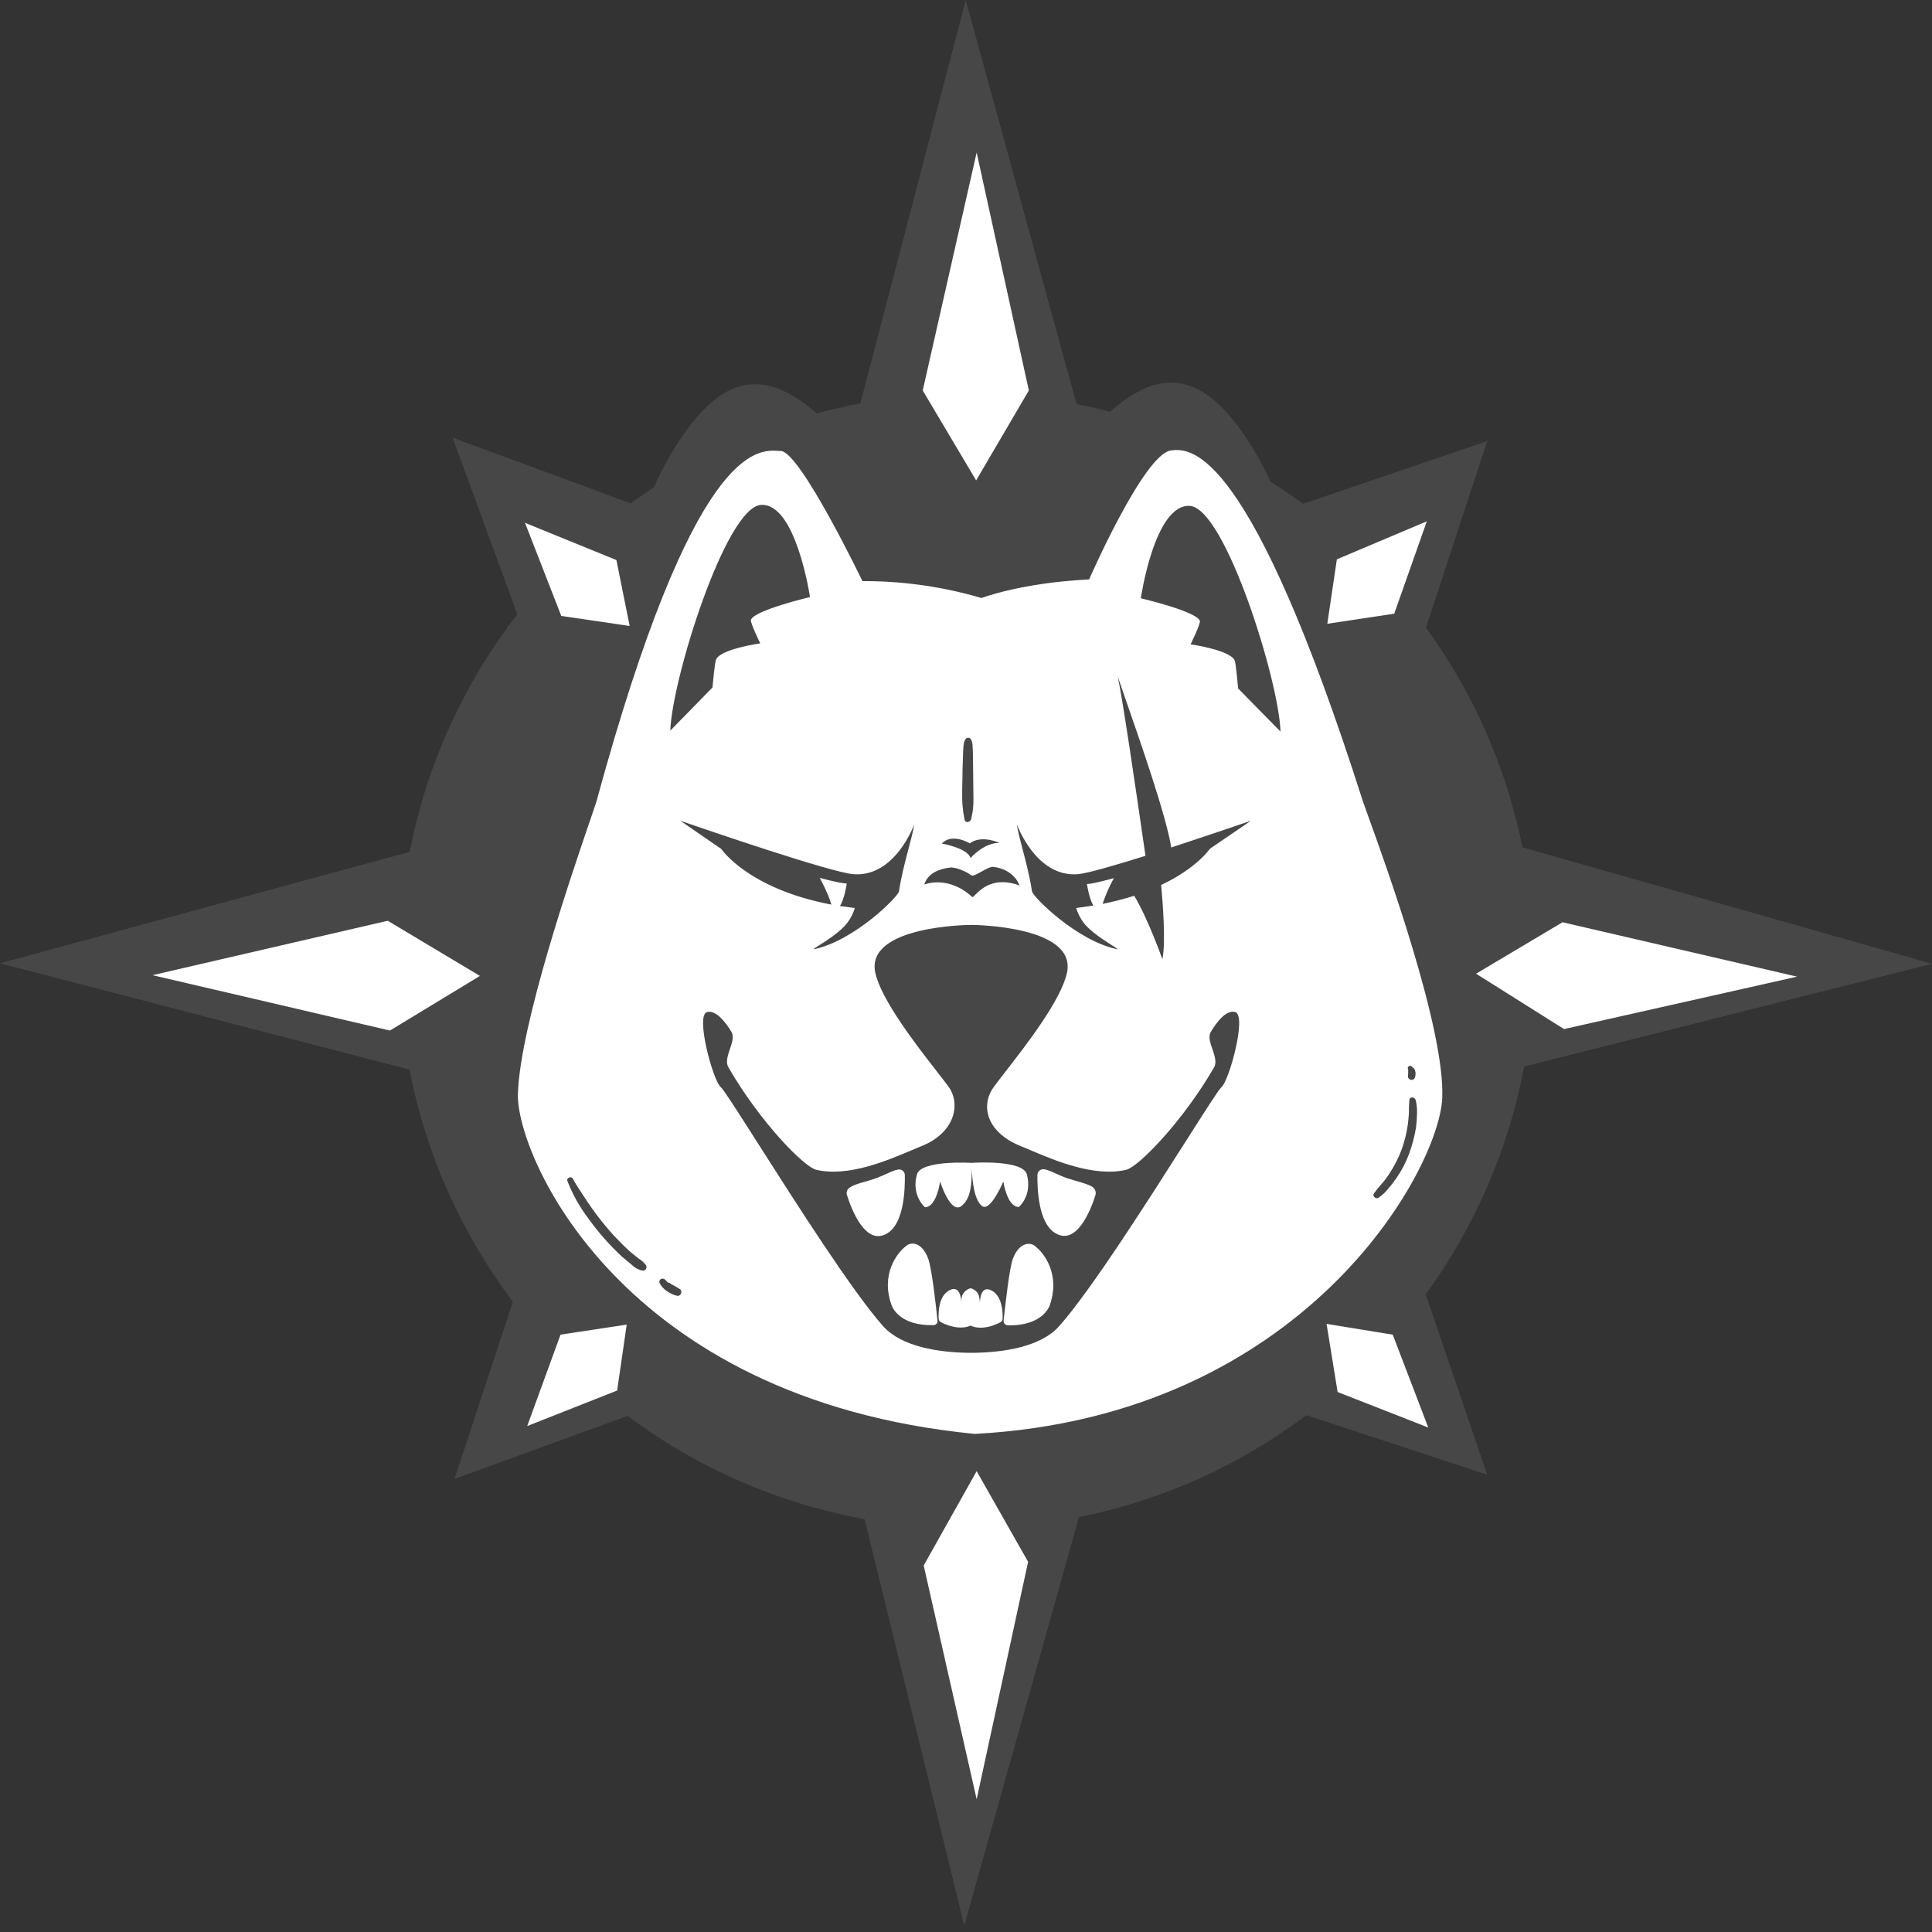 <svg width="76" height="76" viewBox="0 0 76 76" fill="none" xmlns="http://www.w3.org/2000/svg">
<rect x="0" y="0" width="76" height="76" fill="#333333" stroke="none"/>
<path fill-rule="evenodd" clip-rule="evenodd" d="M40.472 15.36L38.419 6L36.298 15.36L38.399 18.898L40.472 15.36ZM52.589 22.002L56.127 20.508L54.845 24.142L52.213 24.538L52.589 22.002ZM24.248 22.031L24.769 24.624L22.079 24.229L20.652 20.566L24.248 22.031ZM52.184 52.078L52.618 54.758L56.185 56.156L54.787 52.502L52.184 52.078ZM36.336 61.583L38.419 70.779L40.443 61.438L38.419 57.872L36.336 61.583ZM20.739 56.098L24.277 54.7L24.653 52.107L22.05 52.502L20.739 56.098ZM15.341 40.539L6 38.361L15.254 36.221L18.879 38.39L15.341 40.539ZM61.467 36.279L58.065 38.303L61.525 40.481L70.693 38.419L61.467 36.279ZM40.395 46.198C40.617 47.037 40.077 47.48 40.077 47.48C39.614 47.48 39.469 46.477 39.469 46.477C39.469 46.477 38.959 47.692 38.631 47.441C38.303 47.191 38.245 46.371 38.226 45.976L38.225 46.021L38.224 46.102V46.102C38.219 46.512 38.212 47.137 37.821 47.441C37.387 47.779 36.982 46.477 36.982 46.477C36.982 46.477 36.847 47.49 36.385 47.49C36.385 47.49 35.845 47.037 36.066 46.208C36.221 45.62 38.226 45.745 38.226 45.745C38.322 45.735 40.24 45.62 40.395 46.198ZM39.026 50.777C38.611 50.536 38.553 51.056 38.544 51.249C38.544 51.134 38.525 50.912 38.409 50.806C38.293 50.7 38.206 50.681 38.206 50.681C38.206 50.681 38.11 50.661 37.956 50.806C37.816 50.937 37.819 51.099 37.821 51.208C37.821 51.219 37.821 51.23 37.821 51.24C37.811 51.047 37.744 50.526 37.329 50.767C36.915 51.008 36.915 51.625 36.924 51.866C36.924 51.896 36.932 51.925 36.948 51.951C36.963 51.976 36.985 51.997 37.011 52.011C37.753 52.387 38.178 52.146 38.178 52.146C38.178 52.146 38.611 52.397 39.344 52.02C39.371 52.007 39.395 51.986 39.412 51.961C39.428 51.936 39.438 51.906 39.44 51.876C39.45 51.635 39.431 51.008 39.026 50.777ZM39.845 49.514C40.086 48.878 40.51 48.858 40.694 49.003C41.069 49.273 41.725 50.131 41.291 51.355C41.291 51.355 41.041 52.165 39.643 52.136C39.62 52.135 39.598 52.129 39.577 52.119C39.556 52.109 39.538 52.095 39.523 52.078C39.508 52.061 39.496 52.041 39.488 52.02C39.481 51.998 39.478 51.976 39.479 51.953L39.49 51.852C39.556 51.257 39.709 49.868 39.845 49.514ZM42.988 46.699C42.855 46.606 42.614 46.536 42.354 46.461C42.235 46.427 42.113 46.391 41.995 46.352C41.83 46.297 41.674 46.227 41.532 46.163C41.351 46.082 41.194 46.012 41.069 45.995C41.038 45.991 41.005 45.994 40.974 46.003C40.944 46.013 40.915 46.028 40.89 46.049C40.866 46.07 40.846 46.096 40.832 46.124C40.818 46.154 40.81 46.185 40.809 46.217C40.8 46.757 40.848 48.068 41.474 48.483C42.352 49.071 42.92 47.557 43.094 47.008C43.108 46.952 43.105 46.892 43.087 46.838C43.068 46.783 43.033 46.735 42.988 46.699ZM35.575 46.135C35.588 46.164 35.594 46.195 35.594 46.227C35.604 46.767 35.565 48.078 34.939 48.492C34.061 49.08 33.493 47.567 33.319 47.017C33.3 46.963 33.3 46.903 33.319 46.849C33.338 46.794 33.376 46.748 33.425 46.718C33.557 46.62 33.761 46.561 34.006 46.491L34.006 46.491C34.12 46.459 34.242 46.424 34.37 46.381C34.549 46.321 34.715 46.246 34.865 46.179C35.053 46.094 35.215 46.021 35.343 46.005C35.375 46.001 35.407 46.004 35.437 46.013C35.468 46.022 35.495 46.038 35.519 46.059C35.543 46.08 35.562 46.106 35.575 46.135ZM35.671 48.993C35.295 49.263 34.63 50.121 35.074 51.346C35.074 51.346 35.324 52.165 36.722 52.126C36.745 52.127 36.768 52.122 36.789 52.112C36.809 52.103 36.828 52.089 36.843 52.072C36.858 52.054 36.868 52.033 36.874 52.011C36.88 51.989 36.881 51.966 36.876 51.943C36.828 51.423 36.655 49.88 36.51 49.504C36.269 48.868 35.854 48.849 35.671 48.993ZM42.843 22.793C42.843 22.793 44.993 17.876 46.053 17.722C46.882 17.597 49.186 17.655 53.611 31.517C53.637 31.596 53.703 31.778 53.798 32.041C54.507 33.999 56.853 40.48 56.734 43.2C56.599 46.063 51.278 55.722 38.342 56.406C24.373 55.038 20.286 45.388 20.373 43.017C20.466 40.3 22.478 34.416 23.225 32.234C23.331 31.922 23.412 31.686 23.458 31.545C27.278 17.52 29.772 17.681 30.628 17.736C30.66 17.738 30.689 17.74 30.716 17.741C31.478 17.77 33.926 22.86 33.926 22.86H34.119C35.64 22.872 37.152 23.096 38.611 23.525C38.611 23.525 40.154 22.927 42.843 22.793ZM37.879 29.81C37.869 30.08 37.859 30.35 37.859 30.62C37.85 30.89 37.85 31.15 37.85 31.42C37.85 31.556 37.86 31.691 37.879 31.825C37.886 31.941 37.907 32.045 37.929 32.161C37.935 32.19 37.941 32.219 37.946 32.249C37.975 32.403 38.187 32.336 38.206 32.211C38.214 32.163 38.224 32.114 38.234 32.066C38.251 31.988 38.268 31.908 38.274 31.825C38.277 31.789 38.279 31.762 38.282 31.738C38.288 31.671 38.293 31.618 38.293 31.42C38.293 31.283 38.291 31.143 38.288 31.005C38.286 30.873 38.284 30.743 38.284 30.62C38.284 30.476 38.28 30.289 38.278 30.132C38.276 30.016 38.274 29.916 38.274 29.858V29.858C38.274 29.723 38.274 29.559 38.264 29.444C38.263 29.422 38.261 29.398 38.26 29.374C38.255 29.271 38.25 29.156 38.187 29.078C38.178 29.063 38.165 29.051 38.151 29.041C38.136 29.032 38.119 29.025 38.102 29.023C38.085 29.02 38.067 29.021 38.05 29.025C38.033 29.03 38.018 29.038 38.004 29.049C37.917 29.155 37.908 29.251 37.898 29.396C37.888 29.54 37.888 29.54 37.879 29.81L37.879 29.81ZM39.315 33.155C39.315 33.155 38.611 32.828 38.149 33.175C38.149 33.175 37.445 32.75 37.05 33.184C37.05 33.184 38.062 33.358 38.178 33.753C38.178 33.753 38.688 33.155 39.315 33.155ZM38.197 34.428C38.081 34.322 37.599 34.09 37.358 34.129C36.442 34.245 36.365 34.794 36.365 34.794C36.365 34.794 37.291 34.408 38.245 35.286C38.262 35.301 38.3 35.263 38.362 35.2C38.58 34.981 39.101 34.458 40.106 34.833C40.106 34.833 39.922 34.216 39.084 34.1C38.97 34.086 38.783 34.19 38.608 34.287C38.425 34.388 38.256 34.482 38.197 34.428ZM35.74 33.385C35.841 33.006 35.927 32.682 35.961 32.432C35.961 32.432 35.218 34.514 33.57 34.389C32.679 34.318 27.773 32.634 26.895 32.332C26.822 32.308 26.777 32.292 26.764 32.288L28.374 33.396C28.374 33.396 29.415 34.958 32.702 35.584C32.654 35.392 32.529 35.064 32.249 34.534C32.249 34.534 33.059 34.755 33.309 34.755C33.309 34.755 33.232 35.334 33.04 35.642L33.628 35.719C33.567 35.92 33.472 36.109 33.348 36.279C33.089 36.638 32.521 36.998 32.213 37.193C32.051 37.295 31.961 37.352 32.027 37.339C33.608 37.002 35.334 35.276 35.363 35.064C35.46 34.442 35.612 33.868 35.74 33.385ZM31.863 23.487C31.863 23.487 31.314 19.775 29.936 19.862C28.547 19.949 26.427 26.745 26.369 28.74L28.027 27.044C28.027 27.044 28.114 26.041 28.172 25.935C28.374 25.521 29.907 25.308 29.907 25.308C29.907 25.308 29.502 24.489 29.54 24.383C29.666 24.007 31.863 23.487 31.863 23.487ZM24.875 49.774C24.988 49.886 25.133 49.959 25.289 49.986C25.314 49.986 25.338 49.979 25.359 49.967C25.381 49.954 25.399 49.937 25.411 49.915C25.424 49.894 25.431 49.87 25.431 49.845C25.432 49.821 25.426 49.796 25.415 49.774C25.334 49.665 25.233 49.573 25.116 49.504L24.807 49.254C24.567 49.042 24.355 48.82 24.143 48.599L24.142 48.598C23.72 48.132 23.336 47.632 22.995 47.104C22.953 47.038 22.909 46.972 22.866 46.906C22.749 46.73 22.63 46.551 22.532 46.362C22.474 46.256 22.272 46.333 22.32 46.458C22.529 46.993 22.811 47.496 23.159 47.952C23.546 48.489 23.985 48.986 24.47 49.437L24.875 49.774ZM26.716 50.963C26.747 50.948 26.77 50.923 26.783 50.892C26.793 50.876 26.8 50.858 26.802 50.839C26.805 50.821 26.803 50.801 26.798 50.783C26.792 50.765 26.783 50.748 26.77 50.734C26.758 50.719 26.743 50.708 26.726 50.7L26.571 50.603L26.407 50.517L26.33 50.459H26.282L26.157 50.333C26.134 50.312 26.104 50.299 26.072 50.297C26.04 50.295 26.009 50.305 25.983 50.324C25.959 50.343 25.943 50.37 25.938 50.4C25.932 50.43 25.938 50.462 25.954 50.488C26.024 50.612 26.124 50.718 26.244 50.796C26.357 50.877 26.484 50.936 26.619 50.97C26.651 50.979 26.686 50.977 26.716 50.963ZM46.641 44.903C47.4 43.711 47.95 42.845 48.049 42.766C48.348 42.525 49.051 39.971 48.598 39.816C48.145 39.662 47.634 40.588 47.634 40.588C47.519 40.766 47.605 41.015 47.693 41.27C47.781 41.526 47.871 41.787 47.76 41.985C46.526 44.125 44.781 45.899 44.309 46.015C43.053 46.314 41.497 45.653 40.56 45.255C40.411 45.191 40.278 45.134 40.163 45.089C38.833 44.559 38.544 43.518 39.093 42.757C39.199 42.611 39.359 42.404 39.552 42.156C40.367 41.109 41.757 39.321 41.976 38.245C42.342 36.413 38.264 36.385 38.264 36.385H38.149C38.149 36.385 34.061 36.413 34.428 38.245C34.645 39.313 36.073 41.146 36.872 42.171C37.068 42.423 37.227 42.626 37.32 42.757C37.792 43.422 37.58 44.559 36.24 45.089C36.126 45.135 35.992 45.191 35.842 45.255C34.906 45.653 33.351 46.314 32.105 46.015C31.623 45.899 29.887 44.125 28.654 41.985C28.537 41.786 28.626 41.523 28.714 41.265C28.8 41.012 28.884 40.764 28.769 40.588C28.769 40.588 28.258 39.672 27.805 39.816C27.352 39.961 28.056 42.535 28.355 42.766C28.459 42.847 29.041 43.761 29.834 45.006C31.311 47.324 33.519 50.791 34.736 52.165C35.478 52.994 36.953 53.196 38.072 53.216H38.342C39.45 53.196 40.935 52.994 41.667 52.165C42.908 50.771 45.167 47.22 46.641 44.903ZM45.677 34.813C47.085 34.148 47.596 33.387 47.596 33.387L49.206 32.288C49.176 32.297 49.021 32.349 48.774 32.433C48.207 32.626 47.161 32.982 46.073 33.339C45.895 32.154 44.852 29.159 44.284 27.527C44.145 27.127 44.034 26.809 43.971 26.619C44.17 27.53 44.732 31.401 44.971 33.055C45.011 33.326 45.041 33.537 45.06 33.666C43.855 34.042 42.766 34.36 42.39 34.389C40.742 34.514 39.999 32.423 39.999 32.423C40.034 32.679 40.121 33.009 40.223 33.394C40.35 33.877 40.501 34.447 40.597 35.064C40.626 35.276 42.352 37.002 43.942 37.339C44.005 37.352 43.916 37.296 43.756 37.194C43.447 36.998 42.872 36.634 42.612 36.279C42.49 36.108 42.395 35.919 42.332 35.719L43.007 35.623C42.834 35.315 42.757 34.775 42.757 34.775C42.998 34.775 43.817 34.543 43.817 34.543C43.639 34.867 43.491 35.206 43.373 35.556C43.794 35.472 44.209 35.366 44.617 35.237C45.147 36.105 45.726 37.734 45.726 37.734C45.87 37.033 45.728 35.4 45.685 34.902C45.682 34.866 45.679 34.837 45.677 34.813ZM48.569 25.974C48.617 26.08 48.704 27.082 48.704 27.082L50.372 28.779C50.314 26.783 48.193 19.987 46.805 19.901C45.417 19.814 44.877 23.535 44.877 23.535C44.877 23.535 47.066 24.046 47.2 24.422C47.239 24.528 46.834 25.347 46.834 25.347C46.834 25.347 48.357 25.559 48.569 25.974ZM55.444 41.929C55.432 41.933 55.422 41.939 55.414 41.947C55.395 41.963 55.383 41.986 55.379 42.011C55.376 42.035 55.381 42.061 55.394 42.082V42.197C55.394 42.221 55.392 42.243 55.389 42.265C55.387 42.287 55.385 42.308 55.385 42.332C55.383 42.357 55.389 42.383 55.401 42.405C55.412 42.427 55.43 42.445 55.452 42.458C55.487 42.478 55.528 42.485 55.568 42.477C55.599 42.466 55.626 42.446 55.645 42.419C55.664 42.395 55.675 42.364 55.674 42.332C55.688 42.272 55.688 42.209 55.674 42.149C55.669 42.119 55.659 42.09 55.645 42.062L55.606 42.014L55.568 41.985L55.539 41.956C55.531 41.947 55.522 41.94 55.512 41.934C55.501 41.929 55.49 41.926 55.478 41.925C55.467 41.924 55.455 41.925 55.444 41.929ZM54.382 46.535C54.262 46.667 54.149 46.805 54.045 46.95C53.977 47.056 54.112 47.172 54.218 47.123C54.364 47.025 54.495 46.905 54.604 46.767C54.721 46.632 54.831 46.49 54.932 46.343C55.14 46.044 55.309 45.72 55.433 45.379C55.555 45.044 55.646 44.699 55.703 44.347C55.725 44.168 55.738 43.988 55.741 43.807C55.751 43.622 55.731 43.437 55.684 43.258C55.645 43.152 55.462 43.133 55.443 43.258C55.426 43.434 55.42 43.611 55.423 43.788C55.414 43.952 55.394 44.116 55.375 44.27C55.326 44.605 55.242 44.935 55.124 45.253C55.006 45.565 54.855 45.862 54.671 46.14C54.586 46.279 54.489 46.412 54.382 46.535Z" fill="white"/>
<path opacity="0.1" d="M58.504 58.012L56.084 50.917C58.023 48.252 59.346 45.19 59.959 41.952L76 37.913L59.892 33.334C59.261 30.213 57.965 27.264 56.094 24.688L58.504 17.352L51.255 19.819C50.843 19.511 50.419 19.222 49.982 18.952C49.683 18.287 48.353 15.588 46.666 15.134C45.471 14.807 44.449 15.52 43.668 16.195C43.234 16.079 42.791 15.983 42.348 15.896L37.99 0L33.845 15.867C33.257 15.983 32.688 16.108 32.129 16.262C31.349 15.588 30.308 14.874 29.112 15.192C27.184 15.713 25.729 19.154 25.729 19.154H25.748C25.43 19.357 25.121 19.578 24.813 19.8L17.805 17.217L20.35 24.167C18.228 26.907 16.778 30.106 16.118 33.508L0 37.894L16.108 42.078C16.753 45.39 18.144 48.512 20.176 51.206L17.882 58.176L24.688 55.699C27.439 57.754 30.63 59.144 34.009 59.757L37.932 75.749L42.444 59.68C45.688 59.029 48.745 57.659 51.39 55.67L58.504 58.012Z" fill="white"/>
</svg>
